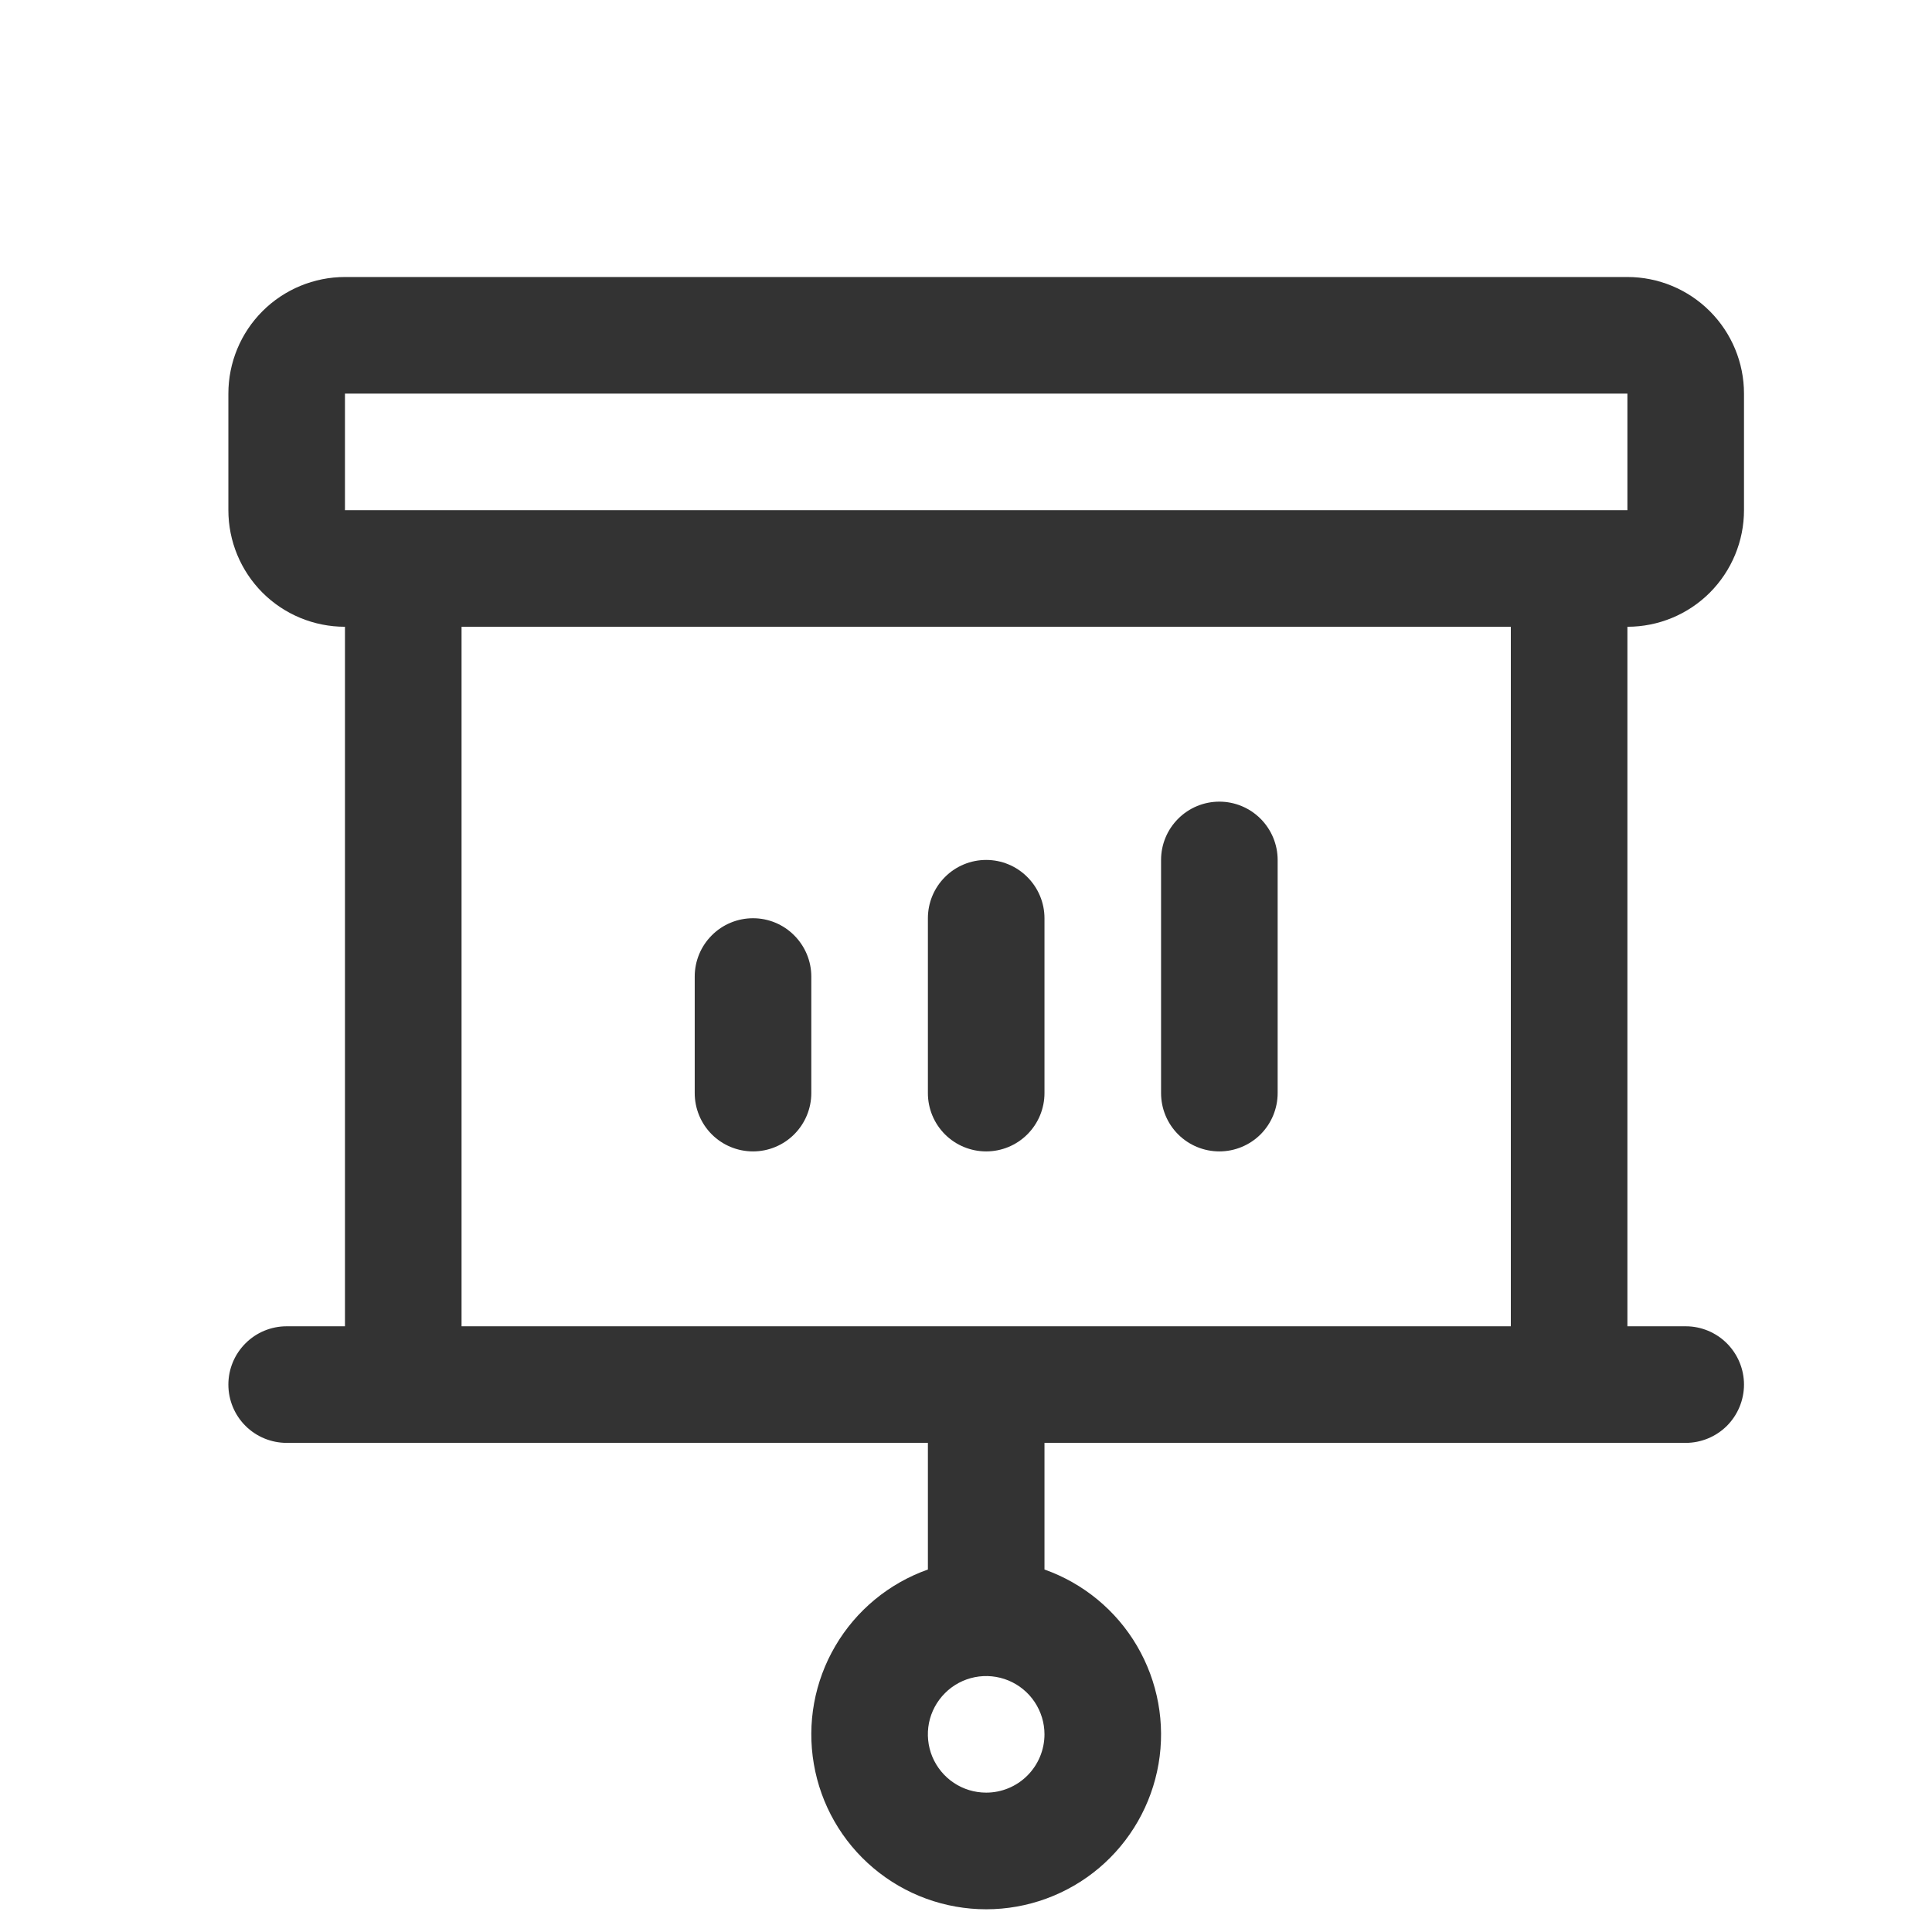 <svg width="29" height="29" viewBox="0 0 29 29" fill="none" xmlns="http://www.w3.org/2000/svg">
<g clip-path="url(#clip0_1431_61558)">
<path d="M10.428 16.408V14.658C10.428 14.426 10.52 14.204 10.684 14.04C10.848 13.875 11.071 13.783 11.303 13.783C11.535 13.783 11.757 13.875 11.921 14.04C12.085 14.204 12.178 14.426 12.178 14.658V16.408C12.178 16.64 12.085 16.863 11.921 17.027C11.757 17.191 11.535 17.283 11.303 17.283C11.071 17.283 10.848 17.191 10.684 17.027C10.52 16.863 10.428 16.64 10.428 16.408ZM14.803 17.283C15.035 17.283 15.257 17.191 15.421 17.027C15.585 16.863 15.678 16.64 15.678 16.408V13.783C15.678 13.551 15.585 13.329 15.421 13.165C15.257 13 15.035 12.908 14.803 12.908C14.571 12.908 14.348 13 14.184 13.165C14.02 13.329 13.928 13.551 13.928 13.783V16.408C13.928 16.64 14.02 16.863 14.184 17.027C14.348 17.191 14.571 17.283 14.803 17.283ZM18.303 17.283C18.535 17.283 18.757 17.191 18.922 17.027C19.085 16.863 19.178 16.64 19.178 16.408V12.908C19.178 12.676 19.085 12.454 18.922 12.29C18.757 12.125 18.535 12.033 18.303 12.033C18.071 12.033 17.848 12.125 17.684 12.29C17.52 12.454 17.428 12.676 17.428 12.908V16.408C17.428 16.64 17.52 16.863 17.684 17.027C17.848 17.191 18.071 17.283 18.303 17.283ZM24.428 9.408V19.908H25.303C25.535 19.908 25.757 20 25.922 20.165C26.085 20.329 26.178 20.551 26.178 20.783C26.178 21.015 26.085 21.238 25.922 21.402C25.757 21.566 25.535 21.658 25.303 21.658H15.678V23.559C16.262 23.766 16.754 24.172 17.067 24.706C17.38 25.24 17.495 25.868 17.39 26.478C17.285 27.088 16.968 27.642 16.495 28.041C16.021 28.44 15.422 28.659 14.803 28.659C14.184 28.659 13.584 28.44 13.111 28.041C12.637 27.642 12.32 27.088 12.216 26.478C12.111 25.868 12.225 25.24 12.539 24.706C12.852 24.172 13.344 23.766 13.928 23.559V21.658H4.303C4.071 21.658 3.848 21.566 3.684 21.402C3.52 21.238 3.428 21.015 3.428 20.783C3.428 20.551 3.52 20.329 3.684 20.165C3.848 20 4.071 19.908 4.303 19.908H5.178V9.408C4.714 9.408 4.268 9.224 3.94 8.896C3.612 8.567 3.428 8.122 3.428 7.658V5.908C3.428 5.444 3.612 4.999 3.94 4.671C4.268 4.343 4.714 4.158 5.178 4.158H24.428C24.892 4.158 25.337 4.343 25.665 4.671C25.993 4.999 26.178 5.444 26.178 5.908V7.658C26.178 8.122 25.993 8.567 25.665 8.896C25.337 9.224 24.892 9.408 24.428 9.408ZM15.678 26.033C15.678 25.86 15.626 25.691 15.53 25.547C15.434 25.403 15.297 25.291 15.138 25.225C14.978 25.159 14.802 25.141 14.632 25.175C14.462 25.209 14.306 25.292 14.184 25.415C14.062 25.537 13.978 25.693 13.944 25.863C13.911 26.032 13.928 26.208 13.994 26.368C14.061 26.528 14.173 26.665 14.317 26.761C14.46 26.857 14.63 26.908 14.803 26.908C15.035 26.908 15.257 26.816 15.421 26.652C15.585 26.488 15.678 26.265 15.678 26.033ZM5.178 7.658H24.428V5.908H5.178V7.658ZM22.678 9.408H6.928V19.908H22.678V9.408Z" fill="#333333"/>
</g>
<defs>
<clipPath id="clip0_1431_61558">
<rect width="28" height="28" fill="white" transform="translate(0.803 0.658)"/>
</clipPath>
</defs>
</svg>
